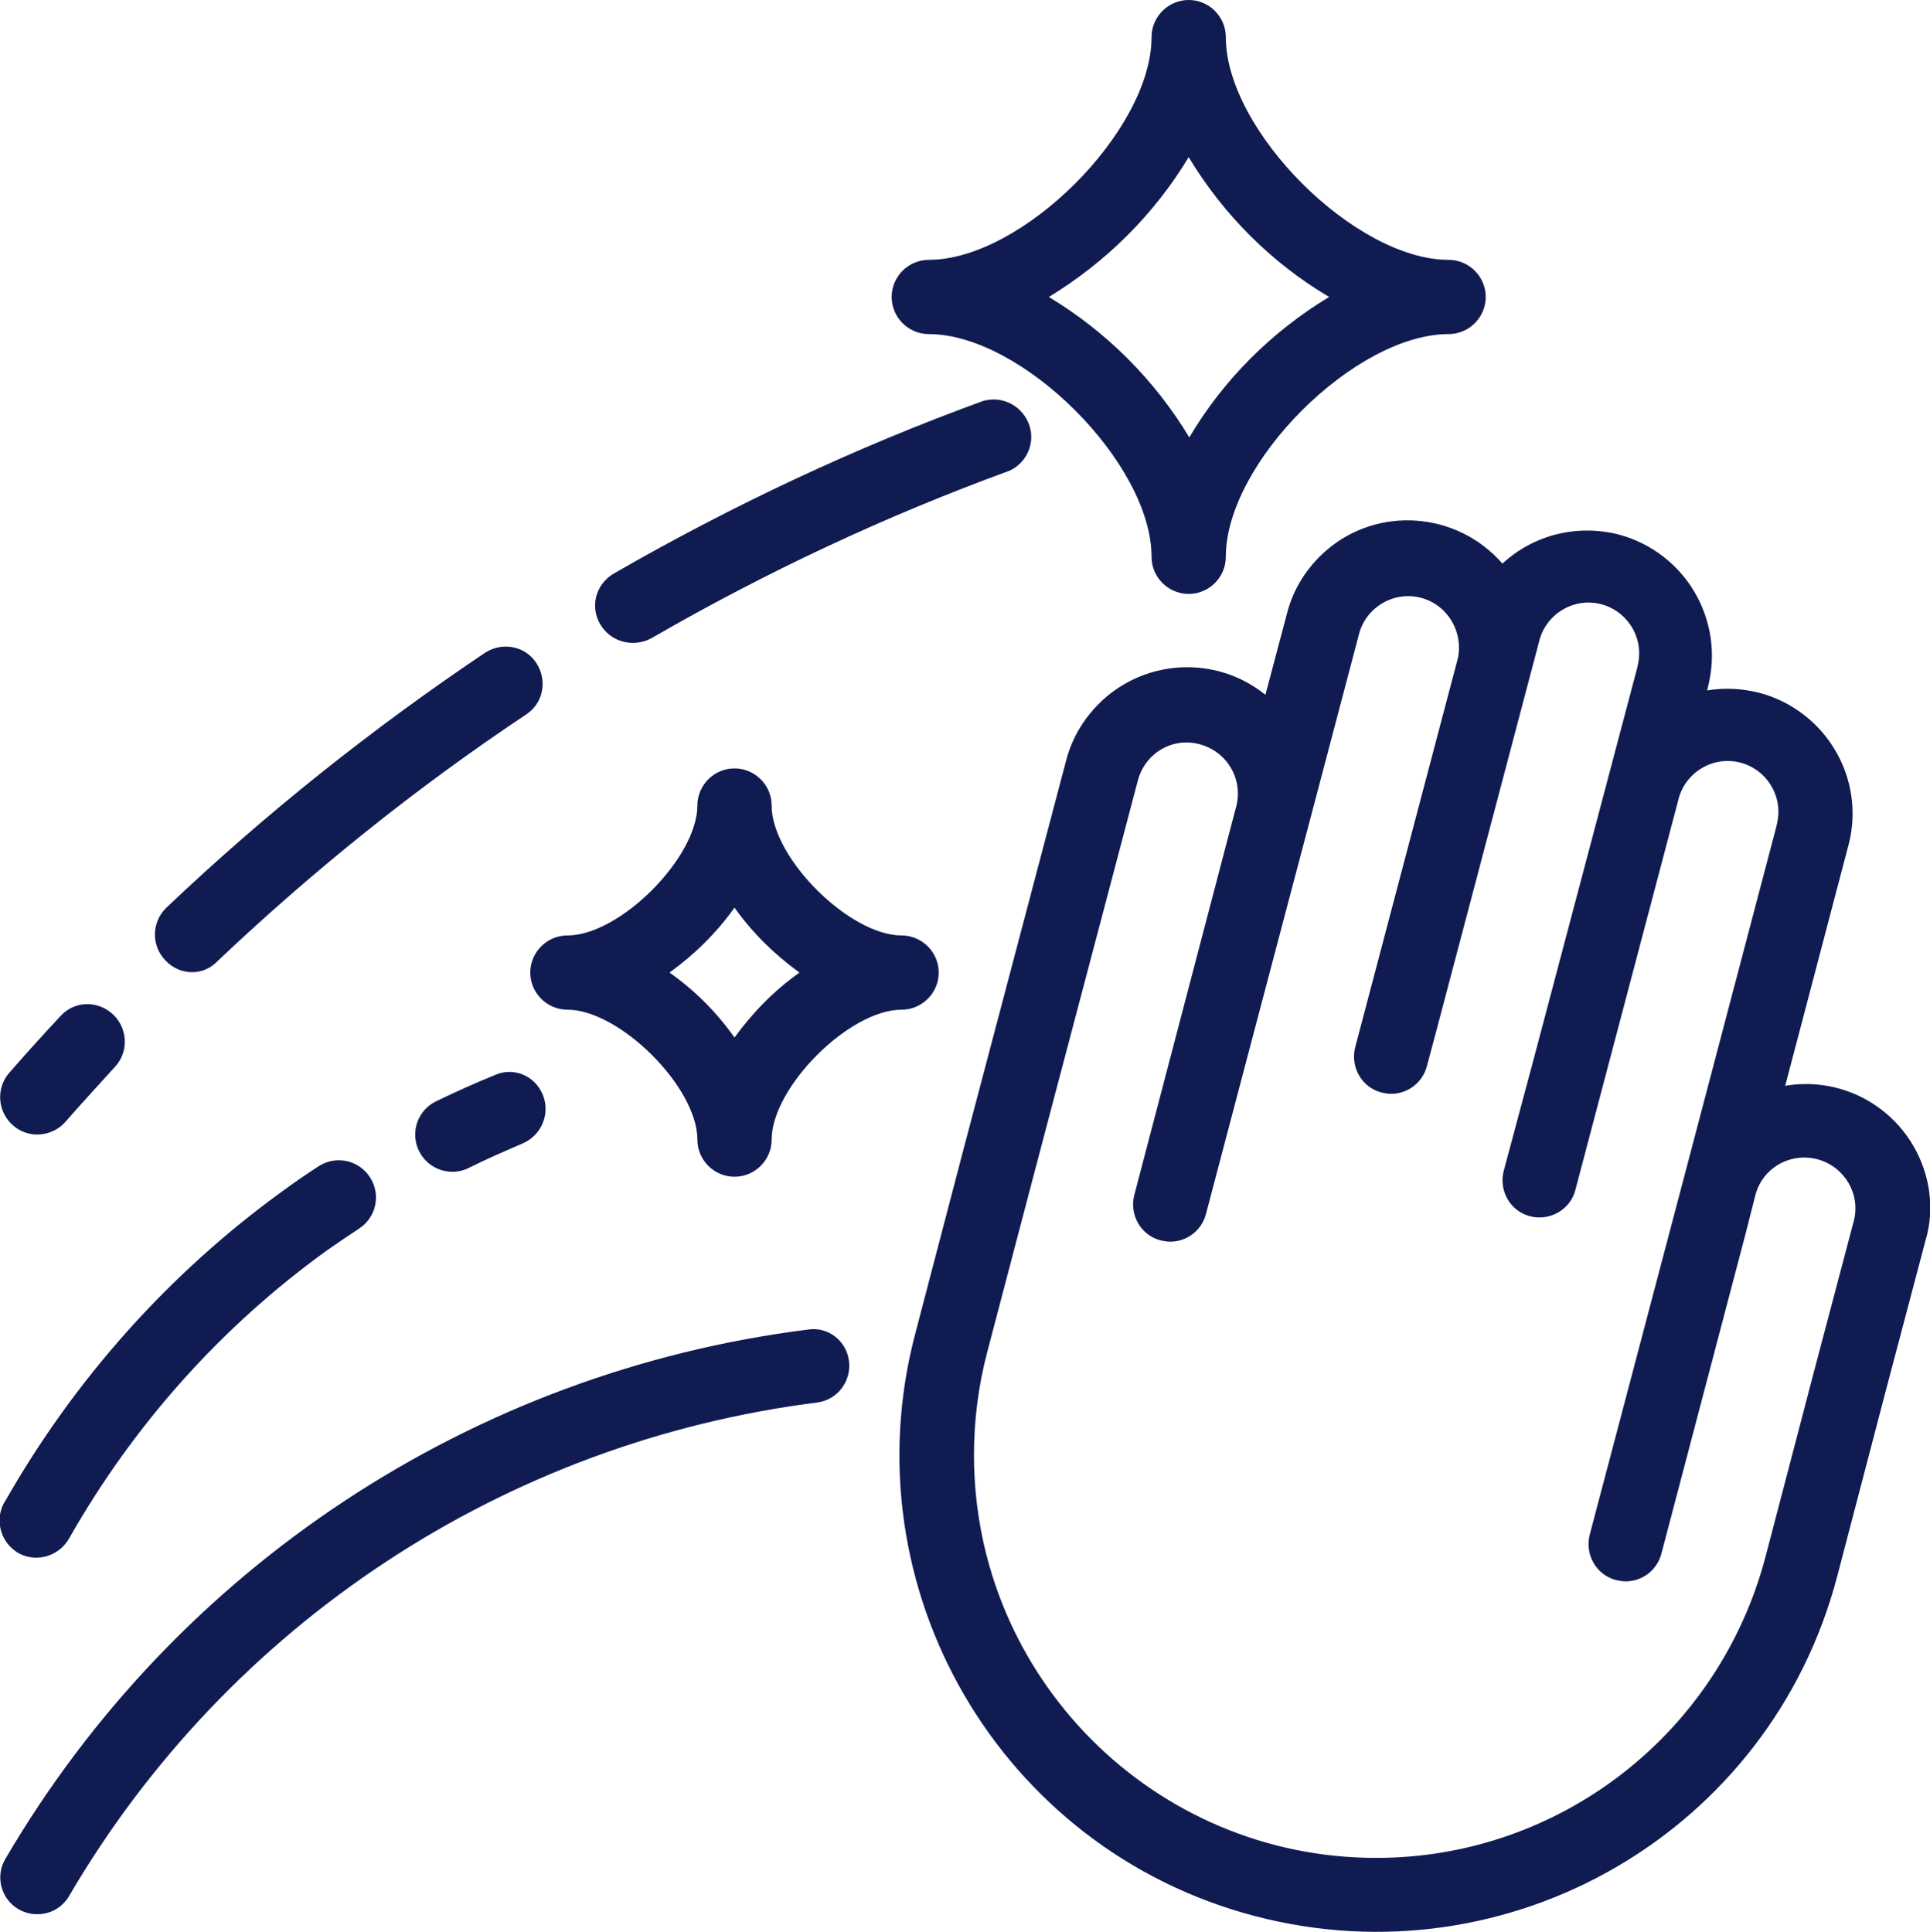 <?xml version="1.0" encoding="utf-8"?>
<!-- Generator: Adobe Illustrator 25.3.1, SVG Export Plug-In . SVG Version: 6.00 Build 0)  -->
<svg version="1.1" id="Layer_1" xmlns="http://www.w3.org/2000/svg" xmlns:xlink="http://www.w3.org/1999/xlink" x="0px" y="0px"
	 viewBox="0 0 311.9 312.3" style="enable-background:new 0 0 311.9 312.3;" xml:space="preserve">
<style type="text/css">
	.st0{fill:#101B51;}
</style>
<g id="Layer_2_1_">
	<g id="Layer_1-2">
		<path class="st0" d="M309.2,185.2c-4.2-7.2-12.4-11.1-20.7-9.7l10.2-38.8c2.9-10.8-3.6-21.8-14.3-24.7c-2.8-0.7-5.6-0.9-8.5-0.4
			l0.1-0.5c2.8-10.8-3.6-21.8-14.4-24.7c-6.7-1.7-13.7,0-18.8,4.7c-7.3-8.4-20.1-9.4-28.5-2.1c-3.1,2.7-5.3,6.2-6.3,10.1l-3.5,13.2
			c-8.7-7-21.4-5.6-28.4,3.1c-1.8,2.2-3.1,4.8-3.8,7.5l-16.6,62.9l-7.8,29.8c-10.8,41.1,13.7,83.3,54.9,94.1s83.3-13.7,94.1-54.9
			l7.8-29.8l6.5-24.6C312.7,195.4,311.9,189.8,309.2,185.2z M222.4,300.3c-35.9,0-65-29.2-65-65.1c0-5.6,0.7-11.1,2.1-16.5l7.8-29.7
			l16.6-62.9c1.2-4.4,5.6-7,10-5.8c4.4,1.2,7,5.6,5.9,10l-0.9,3.4l-15.6,59.5c-0.8,3.2,1.1,6.5,4.3,7.3c0.5,0.1,1,0.2,1.5,0.2
			c2.7,0,5.1-1.8,5.8-4.5l8.2-31.1l0,0l7.5-28.4l0.9-3.4l0,0l8.2-31.1c1.3-4.3,5.9-6.8,10.2-5.5c4.1,1.2,6.6,5.5,5.7,9.7l-16.6,62.9
			c-0.8,3.2,1.1,6.5,4.3,7.3c0.5,0.1,1,0.2,1.5,0.2c2.7,0,5.1-1.8,5.8-4.5l1.5-5.6l0,0l16.6-62.9c1-4.4,5.4-7.2,9.8-6.2
			c4.4,1,7.2,5.4,6.2,9.8c0,0.2-0.1,0.3-0.1,0.5L247.9,171l0,0l-4.9,18.3c-0.8,3.2,1.1,6.5,4.3,7.3s6.5-1.1,7.3-4.3l0,0l16.6-62.9
			c1-4.4,5.4-7.2,9.8-6.2c4.4,1,7.2,5.4,6.2,9.8c0,0.2-0.1,0.3-0.1,0.5l-14.9,56.6l0,0l-15.3,58c-0.8,3.2,1.1,6.5,4.3,7.3
			c0,0,0,0,0,0c0.5,0.1,1,0.2,1.5,0.2c2.7,0,5.1-1.8,5.8-4.5l13.6-51.7l0,0l1.6-6.3c1.2-4.4,5.7-6.9,10.1-5.7
			c4.3,1.2,6.9,5.6,5.8,9.9l-6.5,24.6l-7.8,29.8C277.7,280.4,251.9,300.3,222.4,300.3z M150.1,54c15.1,0,36,20.9,36,36
			c0,3.3,2.7,6,6,6s6-2.7,6-6c0-15.2,20.9-36,36-36c3.3,0,6-2.7,6-6s-2.7-6-6-6c-15.1,0-36-20.9-36-36c0-3.3-2.7-6-6-6s-6,2.7-6,6
			c0,15.1-20.9,36-36,36c-3.3,0-6,2.7-6,6S146.8,54,150.1,54z M192.1,25.4c5.6,9.3,13.4,17.1,22.7,22.6
			c-9.3,5.6-17.1,13.4-22.6,22.7c-5.6-9.3-13.4-17.1-22.7-22.7C178.7,42.4,186.5,34.7,192.1,25.4L192.1,25.4z M85.7,157.2
			c0,3.3,2.7,6,6,6c8.4,0,21,12.5,21,21c0,3.3,2.7,6,6,6s6-2.7,6-6c0-8.4,12.5-21,21-21c3.3,0,6-2.7,6-6s-2.7-6-6-6
			c-8.4,0-21-12.5-21-21c0-3.3-2.7-6-6-6s-6,2.7-6,6c0,8.4-12.5,21-21,21C88.4,151.2,85.7,153.9,85.7,157.2z M118.7,146.7
			c2.9,4.1,6.5,7.6,10.5,10.5c-4.1,2.9-7.6,6.5-10.5,10.5c-2.9-4.1-6.4-7.6-10.5-10.5C112.2,154.3,115.8,150.8,118.7,146.7
			L118.7,146.7z M87.7,176.9c1.3,3.1-0.2,6.6-3.2,7.9c-3,1.3-6,2.6-8.8,4c-0.8,0.4-1.7,0.6-2.6,0.6c-3.3,0-6-2.7-6-6
			c0-2.3,1.3-4.4,3.4-5.4c3.1-1.5,6.2-2.9,9.4-4.2C82.9,172.4,86.4,173.8,87.7,176.9z M0.8,242.7c11.2-19.7,26.5-36.9,44.9-50.2
			c1.9-1.4,3.8-2.7,5.8-4c2.8-1.8,6.5-1,8.3,1.8c1.8,2.8,1,6.5-1.8,8.3c-1.8,1.2-3.6,2.4-5.3,3.6c-17,12.3-31.1,28.1-41.5,46.4
			c-1.6,2.9-5.2,4-8.1,2.5c-2.9-1.6-4-5.2-2.5-8.1C0.7,242.9,0.7,242.8,0.8,242.7z M137.2,220c0.4,3.3-1.9,6.3-5.2,6.7c0,0,0,0,0,0
			c-50.5,6.4-95.1,35.8-120.8,79.7c-1.1,1.9-3,3-5.2,3c-1.1,0-2.1-0.3-3-0.8c-2.9-1.7-3.8-5.4-2.1-8.2
			c27.6-47.1,75.5-78.7,129.7-85.5C133.8,214.4,136.8,216.7,137.2,220z M26.7,155.2c-2.3-2.4-2.2-6.2,0.2-8.5c0,0,0,0,0,0
			c16-15.2,33.2-28.9,51.5-41.2c2.8-1.8,6.5-1.1,8.3,1.7s1.1,6.5-1.7,8.3c-17.7,11.8-34.4,25.2-49.9,39.9
			C32.8,157.8,29,157.7,26.7,155.2L26.7,155.2z M1.5,173.4c2.7-3.1,5.5-6.2,8.4-9.3c2.3-2.4,6.1-2.4,8.5,0c2.2,2.2,2.4,5.8,0.3,8.2
			c-2.7,3-5.5,6-8.1,9c-2.2,2.5-6,2.8-8.5,0.6C-0.4,179.7-0.7,175.9,1.5,173.4L1.5,173.4z M97,100.9c-1.7-2.9-0.7-6.5,2.2-8.2
			c0,0,0,0,0,0c19.1-11,39.1-20.4,59.7-27.9c3.2-0.9,6.5,0.9,7.5,4.1c0.9,2.9-0.6,6-3.3,7.2c-20,7.3-39.4,16.4-57.9,27.1
			C102.3,104.7,98.7,103.8,97,100.9C97,100.9,97,100.9,97,100.9L97,100.9z"/>
	</g>
</g>
</svg>

